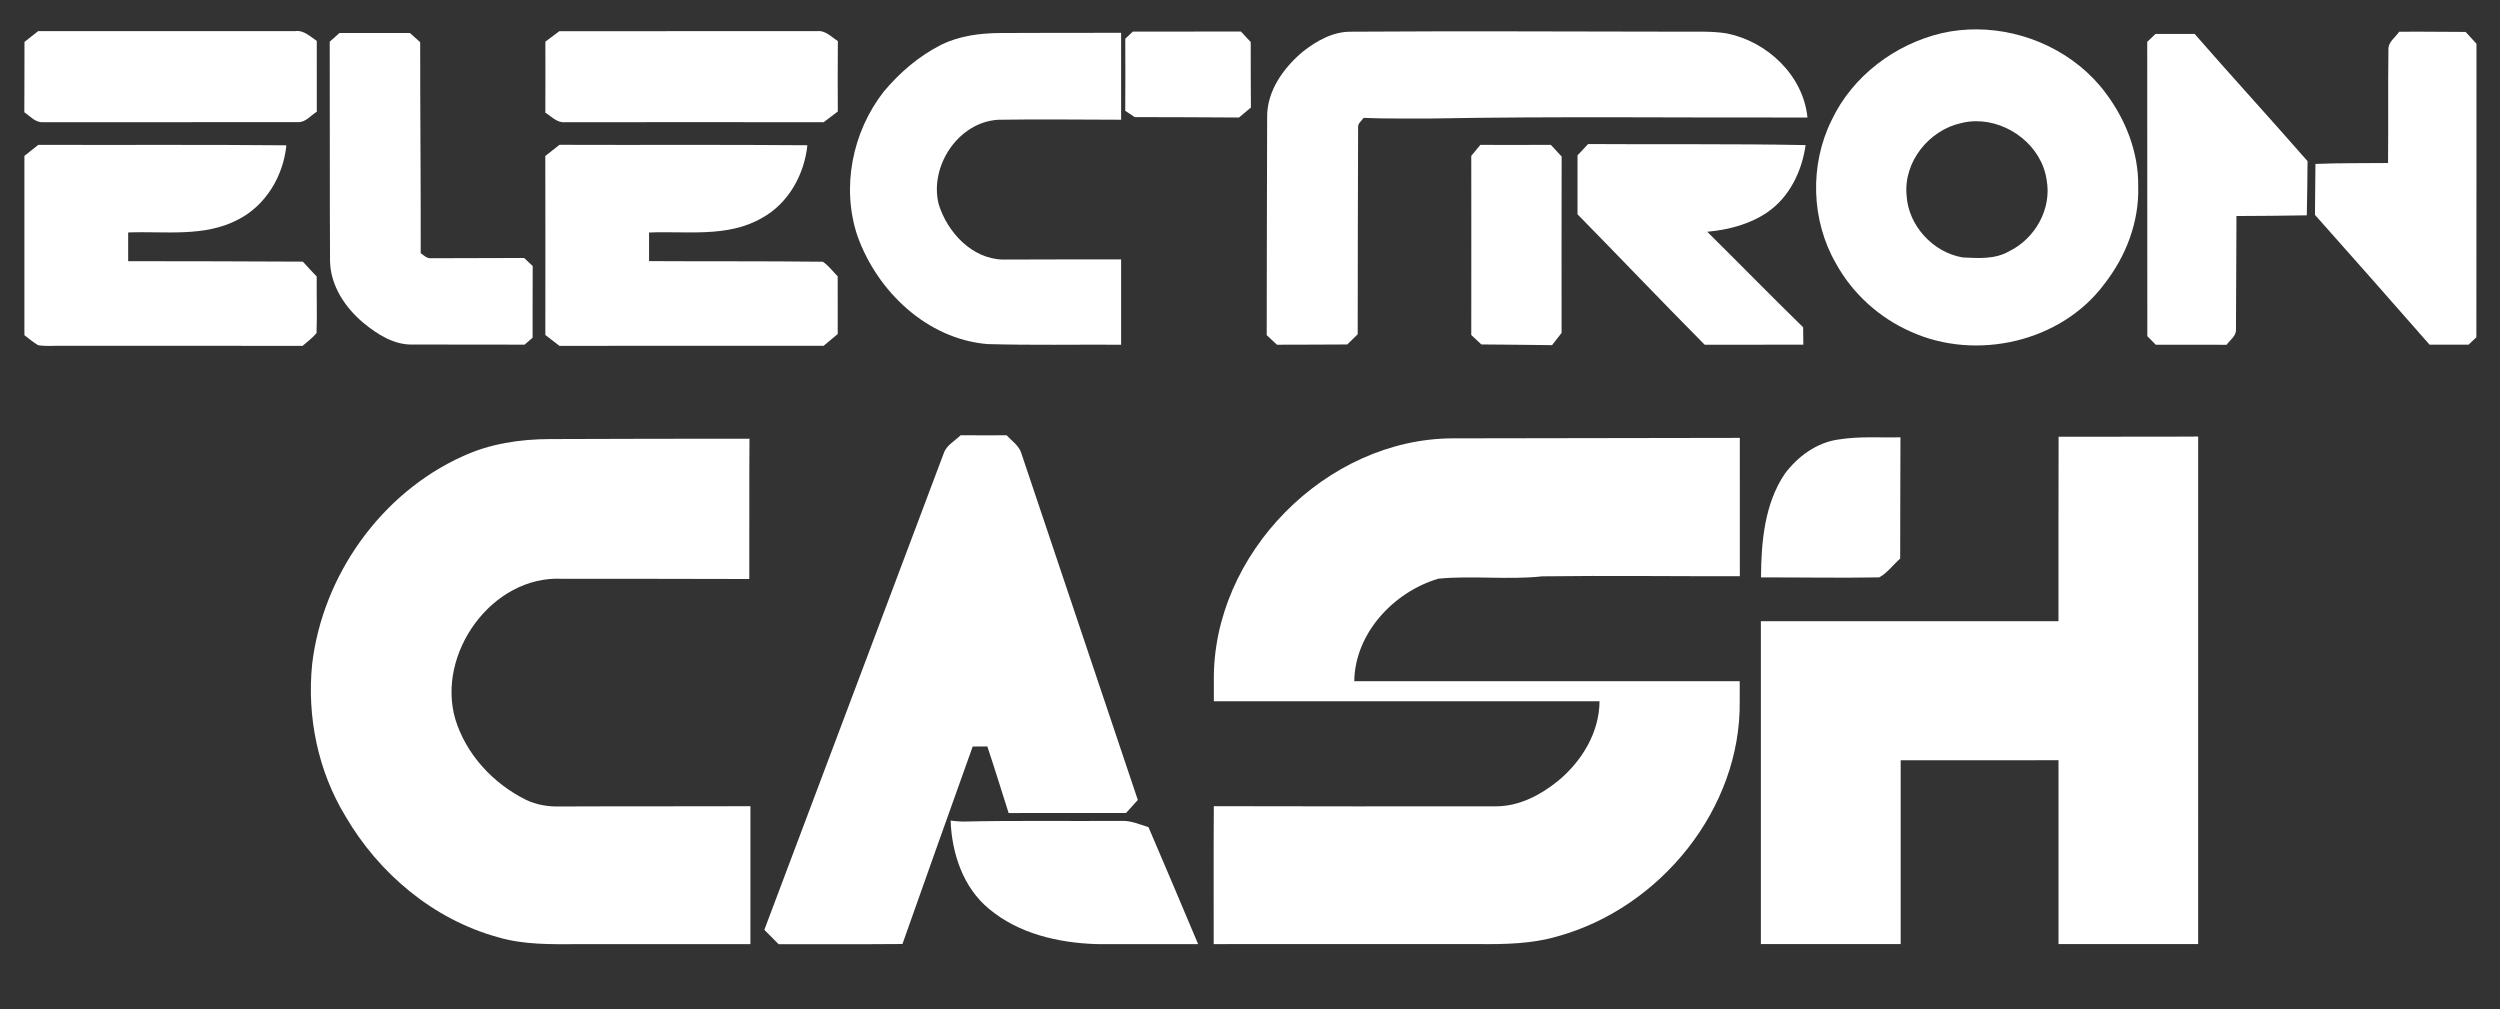 <?xml version="1.0" encoding="UTF-8" standalone="no"?>
<svg
   xmlns:dc="http://purl.org/dc/elements/1.1/"
   xmlns:cc="http://creativecommons.org/ns#"
   xmlns:rdf="http://www.w3.org/1999/02/22-rdf-syntax-ns#"
   xmlns:svg="http://www.w3.org/2000/svg"
   xmlns="http://www.w3.org/2000/svg"
   xmlns:sodipodi="http://sodipodi.sourceforge.net/DTD/sodipodi-0.dtd"
   xmlns:inkscape="http://www.inkscape.org/namespaces/inkscape"
   inkscape:export-ydpi="96"
   inkscape:export-xdpi="96"
   inkscape:export-filename="electron-cash-full-white.png"
   inkscape:version="1.0 (4035a4fb49, 2020-05-01)"
   sodipodi:docname="electron-cash-full-white.svg"
   id="svg45"
   version="1.1"
   viewBox="0 0 805 325"
   height="433.333"
   width="1073.333">
  <rect x="0" y="0" width="805" height="325" fill="#333333" stroke="none"/>
  <defs
     id="defs49" />
  <sodipodi:namedview
     inkscape:current-layer="svg45"
     inkscape:window-maximized="1"
     inkscape:window-y="-9"
     inkscape:window-x="-9"
     inkscape:cy="260.34645"
     inkscape:cx="630.90873"
     inkscape:zoom="0.66801242"
     inkscape:pagecheckerboard="true"
     inkscape:showpageshadow="false"
     borderlayer="true"
     showgrid="false"
     id="namedview47"
     inkscape:window-height="1007"
     inkscape:window-width="1920"
     inkscape:pageshadow="2"
     inkscape:pageopacity="0"
     guidetolerance="10"
     gridtolerance="10"
     objecttolerance="10"
     borderopacity="1"
     bordercolor="#666666"
     pagecolor="#ffffff"
     inkscape:document-rotation="0"
     inkscape:snap-intersection-paths="true"
     inkscape:snap-smooth-nodes="true"
     inkscape:object-paths="true"
     units="px" />
  <path
     fill="#0056c0"
     opacity="1"
     d="m 12.28,10.03 c 27.58,0 55.16,0.02 82.74,-0.01 2.79,-0.41 4.83,1.77 6.98,3.14 0,7.6 0,15.21 0.01,22.82 -1.93,1.16 -3.53,3.39 -5.94,3.35 -27.4,0 -54.8,0 -82.2,0.02 -2.45,0.18 -4.17,-1.94 -6.04,-3.2 0.09,-7.55 0,-15.1 0.05,-22.65 1.48,-1.14 2.94,-2.3 4.4,-3.47"
     id="path2"
     style="fill:#ffffff;fill-opacity:1"
     sodipodi:nodetypes="ccccccccc" />
  <path
     fill="#0056c0"
     opacity="1"
     d="m 180.12,10.04 c 27.66,-0.03 55.31,0.01 82.97,-0.01 2.69,-0.32 4.61,1.88 6.7,3.19 -0.07,7.56 -0.05,15.13 -0.02,22.69 -1.52,1.14 -3.04,2.29 -4.55,3.44 -27.75,-0.04 -55.49,-0.01 -83.24,0 -2.57,0.29 -4.39,-1.84 -6.38,-3.08 0.04,-7.62 0.01,-15.24 0.01,-22.86 1.52,-1.1 3.02,-2.23 4.51,-3.37"
     id="path4"
     style="fill:#ffffff;fill-opacity:1"
     sodipodi:nodetypes="ccccccccc" />
  <path
     fill="#0056c0"
     opacity="1"
     d="m 362.34,12.46 c 0.81,-0.76 1.62,-1.53 2.44,-2.29 11.6,-0.02 23.19,0.02 34.79,-0.02 1.04,1.14 2.09,2.26 3.16,3.38 0.05,7.03 -0.03,14.06 0.06,21.1 -1.29,1.07 -2.56,2.14 -3.84,3.21 -11.2,-0.07 -22.39,-0.12 -33.59,-0.13 l -3.03,-2.04 c 0.06,-7.74 0.04,-15.47 0.01,-23.21"
     id="path6"
     style="fill:#ffffff;fill-opacity:1"
     sodipodi:nodetypes="ccccccccc" />
  <path
     fill="#0056c0"
     opacity="1"
     d="m 419.54,16.61 c 4.4,-3.45 9.65,-6.44 15.41,-6.4 35.35,-0.25 70.71,-0.04 106.06,-0.01 4.99,0.04 10.02,-0.23 14.98,0.55 13.03,2.6 24.67,13.52 26.01,27.09 -40.34,0.11 -80.7,-0.42 -121.02,0.32 -7.3,-0.04 -14.6,0.11 -21.89,-0.2 -0.66,0.98 -1.95,1.78 -1.78,3.12 -0.08,22.18 -0.11,44.36 -0.13,66.55 -1.13,1.09 -2.25,2.19 -3.36,3.29 -7.55,0.02 -15.1,0.09 -22.64,0.08 -1.11,-1.03 -2.2,-2.06 -3.3,-3.08 0.05,-23.32 0.05,-46.65 0.14,-69.97 -0.17,-8.57 5.21,-16.05 11.52,-21.34"
     id="path8"
     style="fill:#ffffff;fill-opacity:1"
     sodipodi:nodetypes="cccccccccccccc" />
  <path
     id="path10"
     style="fill:#ffffff;fill-opacity:1;stroke-width:1.333"
     d="m 848.611,12.605 c -4.925,-0.019 -9.853,0.493 -14.678,1.568 -20.293,4.707 -38.639,18.492 -47.586,37.492 -9.453,19.107 -8.802,42.893 1.852,61.387 7.093,12.96 18.628,23.387 32.135,29.334 C 848.334,155.12 884.867,146.933 903.4,122 912.747,110.133 918.48,95.188 918,79.961 c 0.2,-14.467 -5.334,-28.547 -13.947,-40 -12.794,-17.236 -34.099,-27.273 -55.441,-27.355 z m -0.531,39.443 c 14.337,-0.238 28.511,10.649 30.6,25.15 2.32,12.413 -4.907,25.242 -16.094,30.682 -6.08,3.52 -13.292,2.985 -20.012,2.639 -12.707,-2.213 -23.267,-13.653 -24.014,-26.613 -1.373,-14.36 9.56,-27.986 23.4,-31.053 2.02,-0.51 4.071,-0.771 6.119,-0.805 z"
     transform="scale(0.75)"
     sodipodi:nodetypes="scccccccsscccccs" />
  <path
     fill="#0056c0"
     opacity="1"
     d="m 772.52,10.23 c 7.14,-0.11 14.28,0.07 21.42,0.05 1.16,1.27 2.31,2.54 3.48,3.81 -0.03,31.5 0.03,63.01 -0.03,94.51 -0.85,0.79 -1.69,1.59 -2.52,2.39 -4.19,0.01 -8.37,0.02 -12.55,0 -12.26,-13.97 -24.53,-27.93 -36.9,-41.8 0.05,-5.46 0.07,-10.93 0.15,-16.4 7.79,-0.34 15.58,-0.2 23.38,-0.3 0.12,-12.19 -0.04,-24.38 0.12,-36.57 -0.09,-2.41 2.24,-3.86 3.45,-5.69"
     id="path12"
     style="fill:#ffffff;fill-opacity:1"
     sodipodi:nodetypes="ccccccccccc" />
  <path
     fill="#0056c0"
     opacity="1"
     d="m 106.17,13.43 c 1.05,-0.93 2.1,-1.87 3.14,-2.81 h 22.68 c 1.1,0.99 2.21,1.97 3.31,2.96 -0.02,22.64 0.22,45.28 0.17,67.92 1.02,0.8 2.07,1.82 3.49,1.65 9.94,-0.03 19.87,-0.05 29.81,-0.08 0.92,0.86 1.84,1.73 2.76,2.59 -0.05,7.69 -0.02,15.38 -0.03,23.08 -0.87,0.74 -1.73,1.49 -2.58,2.24 -11.97,-0.01 -23.94,0 -35.9,-0.04 -6.11,0.22 -11.49,-3.27 -16.02,-6.98 C 111.09,99 106.39,91.92 106.27,83.99 106.14,60.47 106.25,36.95 106.17,13.43"
     id="path14"
     style="fill:#ffffff;fill-opacity:1"
     sodipodi:nodetypes="cccccccccccccc" />
  <path
     fill="#0056c0"
     opacity="1"
     d="m 303.19,14.36 c 5.85,-2.86 12.43,-3.68 18.88,-3.73 12.97,-0.07 25.95,-0.06 38.93,-0.06 v 27.98 c -13.17,-0.01 -26.35,-0.21 -39.52,0.01 -12.9,0.71 -22.28,14.95 -19.23,27.18 2.81,9.07 10.7,17.62 20.7,17.84 12.68,-0.03 25.37,-0.08 38.05,-0.05 V 111 c -14.37,-0.09 -28.74,0.21 -43.1,-0.21 -19.4,-1.63 -35.42,-16.96 -41.79,-34.78 -5.27,-15.64 -1.66,-33.52 8.41,-46.45 5.17,-6.21 11.43,-11.57 18.67,-15.2"
     id="path16"
     style="fill:#ffffff;fill-opacity:1"
     sodipodi:nodetypes="ccccccccccccc" />
  <path
     fill="#0056c0"
     opacity="1"
     d="m 691.41,13.47 c 0.88,-0.84 1.77,-1.69 2.67,-2.54 4.19,-0.02 8.38,-0.01 12.58,-0.01 12.02,13.74 24.34,27.23 36.37,40.97 -0.04,5.82 -0.12,11.63 -0.24,17.45 -7.56,0.16 -15.11,0.16 -22.65,0.22 -0.1,12.19 -0.05,24.37 -0.16,36.56 0.1,2.1 -1.92,3.36 -3.02,4.9 -7.6,-0.04 -15.2,-0.01 -22.8,-0.02 -0.91,-0.92 -1.82,-1.83 -2.72,-2.75 -0.05,-31.59 0.01,-63.18 -0.03,-94.78"
     id="path18"
     style="fill:#ffffff;fill-opacity:1"
     sodipodi:nodetypes="ccccccccccc" />
  <path
     fill="#0056c0"
     opacity="1"
     d="m 511.37,46.38 c 23.34,0.17 46.69,-0.12 70.03,0.34 -1.15,8.34 -5.15,16.68 -12.21,21.56 -5.71,3.95 -12.62,5.71 -19.46,6.35 10.33,10.21 20.48,20.61 30.88,30.76 0.01,1.86 0.03,3.73 0.06,5.6 -10.59,0.03 -21.18,0 -31.77,0.01 C 535.14,97.11 521.65,82.95 507.96,69 V 50.03 c 1.14,-1.21 2.27,-2.43 3.41,-3.65"
     id="path22"
     style="fill:#ffffff;fill-opacity:1"
     sodipodi:nodetypes="cccccccccc" />
  <path
     fill="#0056c0"
     opacity="1"
     d="m 7.86,50.19 c 1.5,-1.18 3,-2.35 4.48,-3.55 26.63,0.09 53.25,-0.11 79.87,0.15 -0.97,9.86 -6.6,19.36 -15.56,23.92 -10.88,5.74 -23.58,3.68 -35.38,4.14 v 9.25 c 18.75,0.04 37.5,0.02 56.25,0.15 1.45,1.62 2.95,3.21 4.46,4.79 -0.06,6.06 0.15,12.13 -0.05,18.18 -1.28,1.61 -2.99,2.81 -4.52,4.16 -25.81,-0.08 -51.63,-0.02 -77.44,-0.03 -2.57,-0.08 -5.2,0.25 -7.73,-0.21 -1.56,-0.94 -2.95,-2.11 -4.38,-3.22 0.01,-19.24 0.01,-38.49 0,-57.73"
     id="path24"
     style="fill:#ffffff;fill-opacity:1"
     sodipodi:nodetypes="cccccccccccccc" />
  <path
     fill="#0056c0"
     opacity="1"
     d="m 175.59,50.22 c 1.52,-1.21 3.04,-2.41 4.58,-3.59 26.6,0.1 53.21,-0.09 79.81,0.14 -1,9.49 -6.13,18.78 -14.66,23.43 -11.01,6.38 -24.2,4.15 -36.32,4.67 v 9.21 c 18.65,0.11 37.31,-0.02 55.95,0.2 1.87,1.25 3.22,3.12 4.79,4.72 -0.01,6.18 0,12.36 0.01,18.55 -1.53,1.25 -3.04,2.52 -4.55,3.8 -28.35,0 -56.71,-0.04 -85.06,0.02 -1.53,-1.15 -3.04,-2.33 -4.54,-3.51 0.02,-19.22 0.03,-38.43 -0.01,-57.64 m 55.4,19.79 c -153.993,-46.673 -76.997,-23.337 0,0 z"
     id="path26"
     style="fill:#ffffff;fill-opacity:1"
     sodipodi:nodetypes="ccccccccccccccc" />
  <path
     fill="#0056c0"
     opacity="1"
     d="m 473.75,50.18 c 0.97,-1.17 1.94,-2.35 2.92,-3.53 7.57,0.02 15.13,0.03 22.7,-0.01 1.15,1.26 2.31,2.51 3.48,3.76 -0.04,18.93 -0.04,37.86 -0.02,56.79 -1.03,1.31 -2.05,2.63 -3.07,3.95 -7.59,-0.14 -15.18,-0.13 -22.76,-0.23 -1.09,-1.01 -2.17,-2.03 -3.25,-3.04 0.04,-19.23 0,-38.46 0,-57.69"
     id="path28"
     style="fill:#ffffff;fill-opacity:1"
     sodipodi:nodetypes="ccccccccc" />
  <path
     fill="#0056c0"
     opacity="1"
     d="m 309.33,140.15 c 4.93,0.04 9.87,0.02 14.8,0.01 1.67,1.83 3.99,3.3 4.74,5.79 12.48,37.22 25.02,74.42 37.51,111.64 -1.28,1.38 -2.55,2.78 -3.8,4.2 -12.6,-0.05 -25.2,0.03 -37.8,0.01 -2.28,-7.15 -4.48,-14.33 -6.86,-21.45 l -4.71,0.03 c -7.58,21.18 -15.12,42.38 -22.62,63.59 -13.29,0.12 -26.58,0.01 -39.87,0.06 -1.53,-1.55 -3.06,-3.1 -4.6,-4.63 19.24,-51.14 38.54,-102.25 57.75,-153.4 0.88,-2.65 3.56,-4 5.46,-5.85"
     id="path30"
     style="fill:#ffffff;fill-opacity:1"
     sodipodi:nodetypes="ccccccccccccc" />
  <path
     fill="#0056c0"
     opacity="1"
     d="m 148.93,146.95 c 8.76,-4.07 18.47,-5.53 28.06,-5.57 21.45,-0.08 42.9,-0.12 64.34,-0.12 -0.12,15.06 0.01,30.12 -0.06,45.18 -20.1,-0.08 -40.2,-0.05 -60.3,-0.07 -22.5,-1.12 -40.52,24.04 -34.36,45.21 3.48,11.37 12.19,20.73 22.77,25.97 3.28,1.58 6.96,2.2 10.59,2.14 20.56,-0.1 41.11,-0.01 61.67,-0.09 -0.02,14.81 -0.01,29.61 -0.01,44.42 h -55.58 c -8.62,0.03 -17.41,0.24 -25.76,-2.25 -20.72,-5.71 -38.3,-20.48 -49.04,-38.92 -8.87,-14.58 -12.45,-32.06 -10.74,-48.99 3.38,-28.56 22.13,-55 48.42,-66.91"
     id="path32"
     style="fill:#ffffff;fill-opacity:1"
     sodipodi:nodetypes="ccccccccccccccc" />
  <path
     id="path34"
     style="fill:#ffffff;fill-opacity:1;stroke-width:1.333"
     d="m 746.961,188 c -41.013,0.04 -82.042,0.092 -123.068,0.199 -54.507,0.04 -103.519,49.708 -102.746,104.268 v 4.301 4.299 h 165.586 c -0.072,13.541 -7.75,25.964 -18,34.348 -7.44,5.973 -16.425,10.68 -26.172,10.76 -40.48,0.08 -80.961,0.012 -121.428,-0.055 -0.133,19.733 -0.026,39.482 -0.053,59.215 37.853,0 75.707,0.013 113.561,-0.014 11.453,0.12 23.106,-0.081 34.186,-3.348 43.973,-12.187 78.68,-54.693 78.094,-100.906 v -4.299 -4.301 H 581.426 c 0.32,-20.64 16.933,-38.307 36.08,-44.014 14.8,-1.44 29.868,0.6 44.654,-1.014 28.267,-0.373 56.546,0.014 84.812,-0.053 -0.013,-19.8 0.002,-39.587 -0.012,-59.387 z"
     transform="scale(0.75)" />
  <path
     fill="#0056c0"
     opacity="1"
     d="m 592.06,141.51 c 6.57,-1.06 13.26,-0.56 19.89,-0.68 -0.02,13.01 -0.11,26.02 -0.09,39.03 -2.26,1.98 -4.11,4.62 -6.75,6.05 -12.69,0.23 -25.38,-0.01 -38.07,0.01 0.08,-11.42 1.12,-23.64 7.67,-33.37 4.18,-5.58 10.29,-10.1 17.35,-11.04"
     id="path36"
     style="fill:#ffffff;fill-opacity:1"
     sodipodi:nodetypes="ccccccc" />
  <path
     fill="#0056c0"
     opacity="1"
     d="m 662.87,140.62 c 14.98,-0.04 29.96,0.05 44.94,-0.05 -0.03,54.47 -0.01,108.95 -0.01,163.43 h -44.96 c 0,-19.74 -0.01,-39.47 0,-59.21 -16.94,0.04 -33.88,0.01 -50.82,0.02 -0.01,19.73 0,39.46 0,59.19 H 567 V 200.02 c 31.95,0.01 63.89,0 95.83,0.01 0.03,-19.81 -0.05,-39.61 0.04,-59.41"
     id="path38"
     style="fill:#ffffff;fill-opacity:1"
     sodipodi:nodetypes="ccccccccccc" />
  <path
     fill="#0056c0"
     opacity="1"
     d="m 306.1,264.22 c 1.29,0.18 2.59,0.29 3.91,0.33 17,-0.39 34.02,-0.1 51.03,-0.22 3.06,-0.16 5.9,1.14 8.77,2.01 5.39,12.53 10.69,25.11 15.99,37.68 -10.93,-0.02 -21.86,0.03 -32.79,-0.02 -12.21,-0.4 -24.98,-3.33 -34.54,-11.34 -8.35,-6.86 -12.01,-17.92 -12.37,-28.44"
     id="path42"
     style="fill:#ffffff;fill-opacity:1"
     sodipodi:nodetypes="cccccccc" />
</svg>

